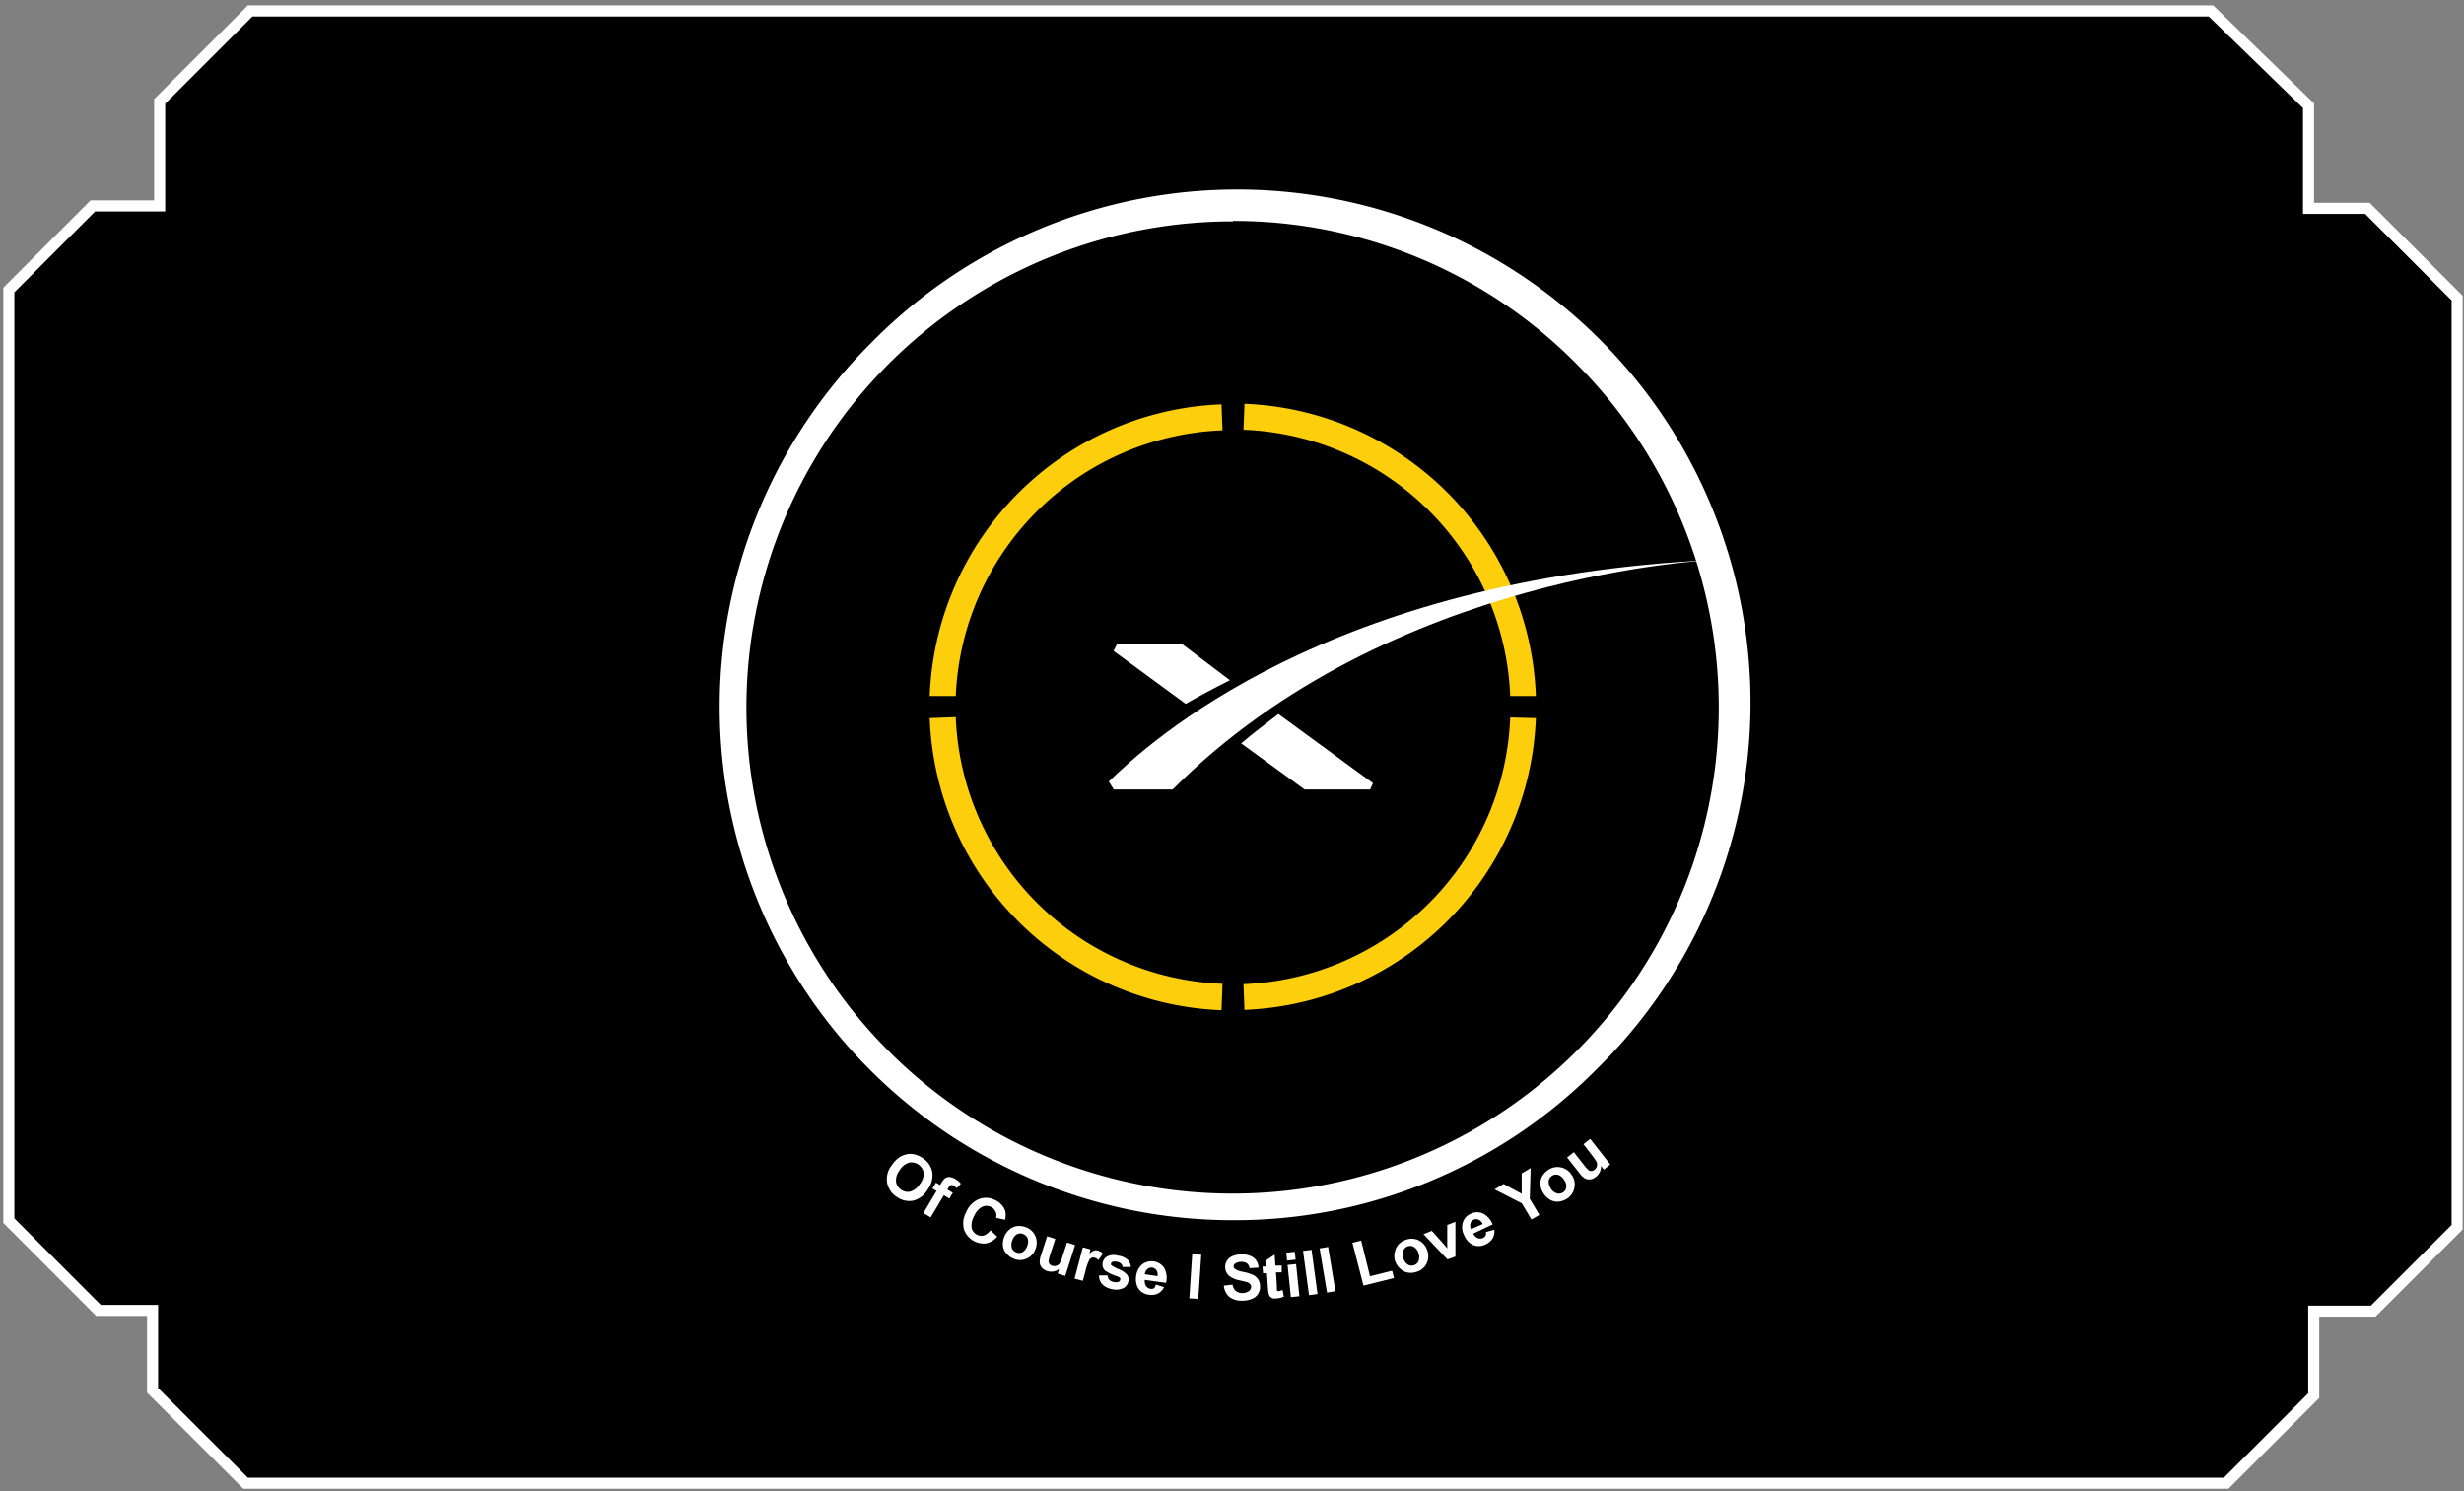 <svg id="Layer_1" data-name="Layer 1" xmlns="http://www.w3.org/2000/svg" viewBox="0 0 223 135"><rect x="0" y="0" width="223" height="135" fill="#808080" stroke="none"/><defs><style>.cls-1{stroke:#fff;stroke-miterlimit:10;}.cls-2{fill:#fff;}.cls-3{fill:#fdce0c;}</style></defs><title>Artboard 1</title><polygon class="cls-1" points="200.1 0.99 22.64 0.99 14.45 9.18 14.45 18.64 8.4 18.64 0.8 26.25 0.8 110.49 8.91 118.61 13.81 118.61 13.81 125.85 22.23 134.26 201.47 134.26 209.4 126.33 209.4 118.68 214.78 118.68 222.38 111.08 222.38 26.98 214.26 18.86 208.93 18.86 208.93 9.57 200.1 0.99"/><path class="cls-2" d="M111.59,110.45A46.46,46.46,0,0,1,78.74,31.14a46.46,46.46,0,1,1,65.7,65.7A46.12,46.12,0,0,1,111.59,110.45Zm0-90.41a44,44,0,1,0,31.07,12.88A43.65,43.65,0,0,0,111.59,20Z"/><path class="cls-3" d="M86.5,63,84.14,63a27.47,27.47,0,0,1,26.41-26.4l.09,2.35A25.12,25.12,0,0,0,86.5,63Z"/><path class="cls-3" d="M110.55,91.44A27.49,27.49,0,0,1,84.14,65l2.36-.09a25.12,25.12,0,0,0,24.14,24.14Z"/><path class="cls-3" d="M112.63,91.44l-.09-2.36a25.12,25.12,0,0,0,24.14-24.14L139,65a27.47,27.47,0,0,1-26.4,26.41Z"/><path class="cls-3" d="M136.68,63A25.12,25.12,0,0,0,112.54,38.9l.09-2.35A27.45,27.45,0,0,1,139,63Z"/><path class="cls-2" d="M107,58.31h-5.91l-.31.61,6.53,4.79c1.22-.71,2.59-1.43,4-2.14"/><path class="cls-2" d="M112.32,67.28l5.75,4.18H124l.26-.57-8.56-6.26c-1.12.86-2.29,1.73-3.36,2.65"/><path class="cls-2" d="M106.15,71.46H100.8l-.45-.72c3.61-3.51,19.81-18.49,55-20.07,0,0-29.5,1-49.22,20.79"/><path class="cls-2" d="M80.71,105.47a2.52,2.52,0,0,1,.74-.75,2.22,2.22,0,0,1,.62-.24,1.53,1.53,0,0,1,.64,0,2.07,2.07,0,0,1,.81.36,1.92,1.92,0,0,1,.86,1.27,2.16,2.16,0,0,1-.43,1.57,2.11,2.11,0,0,1-1.31,1,1.93,1.93,0,0,1-1.49-.35,1.9,1.9,0,0,1-.86-1.27A2,2,0,0,1,80.71,105.47Zm.71.46a1.49,1.49,0,0,0-.33,1,1,1,0,0,0,.46.75,1,1,0,0,0,.86.17,1.58,1.58,0,0,0,.85-.69,1.5,1.5,0,0,0,.34-1,1.13,1.13,0,0,0-1.34-.92A1.52,1.52,0,0,0,81.42,105.93Z"/><path class="cls-2" d="M84.71,107.05l.37.22.11-.19a1.38,1.38,0,0,1,.35-.43.59.59,0,0,1,.4-.11,1.2,1.2,0,0,1,.52.18,2,2,0,0,1,.5.42l-.37.41a1.13,1.13,0,0,0-.28-.22.32.32,0,0,0-.25-.06.44.44,0,0,0-.21.22l-.11.18.49.3-.31.52-.5-.3-1.19,2-.66-.39,1.19-2-.37-.22Z"/><path class="cls-2" d="M89.64,111.36l.61.57a1.78,1.78,0,0,1-1,.62,1.9,1.9,0,0,1-2-1.25,2.1,2.1,0,0,1,.19-1.58,2.18,2.18,0,0,1,1.15-1.18,1.79,1.79,0,0,1,1.48.09,1.71,1.71,0,0,1,.89.93,1.57,1.57,0,0,1,0,.85l-.81-.18a.82.82,0,0,0-.06-.58.86.86,0,0,0-.41-.41.94.94,0,0,0-.8,0,1.64,1.64,0,0,0-.71.82,1.72,1.72,0,0,0-.23,1.1.9.9,0,0,0,.5.61.84.84,0,0,0,.6.06A1.2,1.2,0,0,0,89.64,111.36Z"/><path class="cls-2" d="M90.9,111.92a1.66,1.66,0,0,1,.46-.63,1.31,1.31,0,0,1,.7-.31,1.73,1.73,0,0,1,.8.11,1.48,1.48,0,0,1,.85.81,1.53,1.53,0,0,1,0,1.17,1.49,1.49,0,0,1-.81.86,1.42,1.42,0,0,1-1.16,0,1.65,1.65,0,0,1-.65-.46,1.22,1.22,0,0,1-.32-.7A1.83,1.83,0,0,1,90.9,111.92Zm.73.33a1,1,0,0,0-.06.7.64.64,0,0,0,.39.4.62.62,0,0,0,.56,0,1,1,0,0,0,.44-.55,1,1,0,0,0,.05-.69.67.67,0,0,0-.39-.4.65.65,0,0,0-.56,0A.93.93,0,0,0,91.63,112.25Z"/><path class="cls-2" d="M95.72,115.28l.14-.42a1.17,1.17,0,0,1-1.08.19,1.13,1.13,0,0,1-.47-.29.78.78,0,0,1-.21-.45,1.69,1.69,0,0,1,.1-.65l.57-1.76.74.24-.42,1.28a4,4,0,0,0-.19.73.47.47,0,0,0,.08.26.49.49,0,0,0,.25.16.59.59,0,0,0,.37,0,.55.55,0,0,0,.29-.19,3.21,3.21,0,0,0,.3-.74l.38-1.17.73.23-.89,2.79Z"/><path class="cls-2" d="M98,115.93l-.75-.19L98,112.9l.69.19-.1.4a1.17,1.17,0,0,1,.42-.29.59.59,0,0,1,.35,0,1,1,0,0,1,.45.27l-.4.59a.69.69,0,0,0-.32-.21.41.41,0,0,0-.29,0,.55.55,0,0,0-.25.27,4.32,4.32,0,0,0-.31.93Z"/><path class="cls-2" d="M99.47,115.45l.78,0a.6.6,0,0,0,.13.38.72.72,0,0,0,.39.2.8.8,0,0,0,.47,0,.28.28,0,0,0,.14-.18.22.22,0,0,0,0-.16.63.63,0,0,0-.23-.15A4.1,4.1,0,0,1,100,115a.75.75,0,0,1-.2-.71.81.81,0,0,1,.42-.57,1.36,1.36,0,0,1,1-.06,1.57,1.57,0,0,1,.84.37,1,1,0,0,1,.28.65l-.75,0a.38.38,0,0,0-.12-.29.68.68,0,0,0-.34-.17.84.84,0,0,0-.45,0,.17.17,0,0,0-.12.14.18.18,0,0,0,0,.15,3.5,3.5,0,0,0,.66.36,2,2,0,0,1,.78.51.71.71,0,0,1,.12.61.85.85,0,0,1-.47.61,1.49,1.49,0,0,1-1,.09,1.69,1.69,0,0,1-.88-.43A1.13,1.13,0,0,1,99.47,115.45Z"/><path class="cls-2" d="M104.6,116.27l.75.24a1.26,1.26,0,0,1-.56.58,1.37,1.37,0,0,1-.82.1,1.3,1.3,0,0,1-1-.65,1.76,1.76,0,0,1-.15-1,1.65,1.65,0,0,1,.54-1.08,1.39,1.39,0,0,1,2,.3,1.88,1.88,0,0,1,.17,1.36l-1.92-.27a.84.84,0,0,0,.11.56.61.61,0,0,0,.42.25.41.41,0,0,0,.31-.06A.54.54,0,0,0,104.6,116.27Zm.16-.76a.77.77,0,0,0-.1-.54.56.56,0,0,0-.82-.1.73.73,0,0,0-.23.47Z"/><path class="cls-2" d="M107.64,117.52l.26-4,.82.05-.27,4Z"/><path class="cls-2" d="M110.76,116.37l.79-.09a1,1,0,0,0,.3.58.92.92,0,0,0,.59.18.94.94,0,0,0,.59-.18.47.47,0,0,0,.2-.39.32.32,0,0,0-.09-.24.7.7,0,0,0-.3-.18l-.65-.16a2.15,2.15,0,0,1-.93-.39,1.07,1.07,0,0,1-.22-1.38,1.1,1.1,0,0,1,.5-.42,1.89,1.89,0,0,1,.79-.15,1.68,1.68,0,0,1,1.15.31,1.18,1.18,0,0,1,.42.88l-.81.05a.7.7,0,0,0-.24-.44.83.83,0,0,0-.52-.13.9.9,0,0,0-.55.16.28.28,0,0,0-.13.25.34.34,0,0,0,.13.24,2.08,2.08,0,0,0,.75.26,3.91,3.91,0,0,1,.89.28,1.09,1.09,0,0,1,.45.4,1.17,1.17,0,0,1,.17.64,1.14,1.14,0,0,1-.18.66,1.1,1.1,0,0,1-.54.45,2.17,2.17,0,0,1-.87.17,1.83,1.83,0,0,1-1.19-.34A1.55,1.55,0,0,1,110.76,116.37Z"/><path class="cls-2" d="M116,114.55l0,.62-.52,0,.08,1.18c0,.24,0,.38,0,.42a.23.23,0,0,0,.08.09.28.28,0,0,0,.13,0,1.18,1.18,0,0,0,.31-.1l.11.6a1.66,1.66,0,0,1-.61.16,1,1,0,0,1-.38,0,.61.61,0,0,1-.26-.16.84.84,0,0,1-.13-.3,4.38,4.38,0,0,1-.06-.54l-.09-1.27-.35,0-.05-.61.36,0,0-.58.74-.5.07,1Z"/><path class="cls-2" d="M116.49,114.1l-.08-.71.77-.08.08.71Zm.34,3.31-.3-2.91.77-.08.3,2.91Z"/><path class="cls-2" d="M118.47,117.23l-.54-4,.77-.1.54,4Z"/><path class="cls-2" d="M120.1,117l-.67-4,.77-.13.66,4Z"/><path class="cls-2" d="M123.4,116.37l-1-3.88.79-.2.8,3.23,2-.5.17.66Z"/><path class="cls-2" d="M126.24,114.09a1.53,1.53,0,0,1,0-.77,1.4,1.4,0,0,1,.34-.69,1.67,1.67,0,0,1,.69-.42,1.48,1.48,0,0,1,1.17.08,1.55,1.55,0,0,1,.74.91,1.52,1.52,0,0,1-.07,1.17,1.44,1.44,0,0,1-.9.75,1.58,1.58,0,0,1-.78.07,1.26,1.26,0,0,1-.69-.34A1.68,1.68,0,0,1,126.24,114.09Zm.77-.2a.94.94,0,0,0,.4.57.65.65,0,0,0,.56.06.63.63,0,0,0,.41-.37,1,1,0,0,0,0-.71.94.94,0,0,0-.4-.56.65.65,0,0,0-.56-.07.67.67,0,0,0-.41.38A1,1,0,0,0,127,113.89Z"/><path class="cls-2" d="M131,114l-2.17-2.29.75-.3,1.07,1.19.33.4c0-.13,0-.22,0-.26s0-.17,0-.26l0-1.6.74-.29v3.15Z"/><path class="cls-2" d="M134.48,111.52l.76-.21a1.25,1.25,0,0,1-.15.78,1.4,1.4,0,0,1-.64.55,1.31,1.31,0,0,1-1.23,0,1.6,1.6,0,0,1-.69-.79,1.55,1.55,0,0,1-.14-1.19,1.22,1.22,0,0,1,.69-.78,1.3,1.3,0,0,1,1.12-.05,1.93,1.93,0,0,1,.89,1l-1.76.83a.78.78,0,0,0,.4.4.58.58,0,0,0,.48,0,.52.52,0,0,0,.24-.22A.56.56,0,0,0,134.48,111.52Zm-.29-.73a.76.76,0,0,0-.38-.39.5.5,0,0,0-.43,0,.49.49,0,0,0-.3.34.7.7,0,0,0,.06.52Z"/><path class="cls-2" d="M138.6,110.38l-.87-1.46-2.47-1.26.82-.49,1.64.89,0-1.85.81-.48-.08,2.78.87,1.46Z"/><path class="cls-2" d="M139.68,108a1.64,1.64,0,0,1-.26-.73,1.28,1.28,0,0,1,.13-.75,1.63,1.63,0,0,1,.54-.6,1.46,1.46,0,0,1,1.14-.26,1.49,1.49,0,0,1,1,.67,1.46,1.46,0,0,1,.26,1.15,1.45,1.45,0,0,1-.64,1,1.75,1.75,0,0,1-.74.28,1.32,1.32,0,0,1-.76-.13A1.8,1.8,0,0,1,139.68,108Zm.68-.41a1,1,0,0,0,.55.43.67.67,0,0,0,.55-.09.65.65,0,0,0,.29-.48.93.93,0,0,0-.21-.67,1,1,0,0,0-.54-.44.67.67,0,0,0-.55.1.64.64,0,0,0-.29.48A1,1,0,0,0,140.36,107.57Z"/><path class="cls-2" d="M145.16,105.87l-.27-.34a1.08,1.08,0,0,1-.1.55,1.24,1.24,0,0,1-.35.44,1.09,1.09,0,0,1-.5.23.83.83,0,0,1-.49-.08,1.62,1.62,0,0,1-.48-.45l-1.14-1.45.61-.48.83,1.06a4,4,0,0,0,.5.57.39.39,0,0,0,.26.07.45.45,0,0,0,.27-.11.59.59,0,0,0,.22-.3.69.69,0,0,0,0-.35,3.67,3.67,0,0,0-.44-.66l-.77-1,.61-.48,1.81,2.31Z"/></svg>